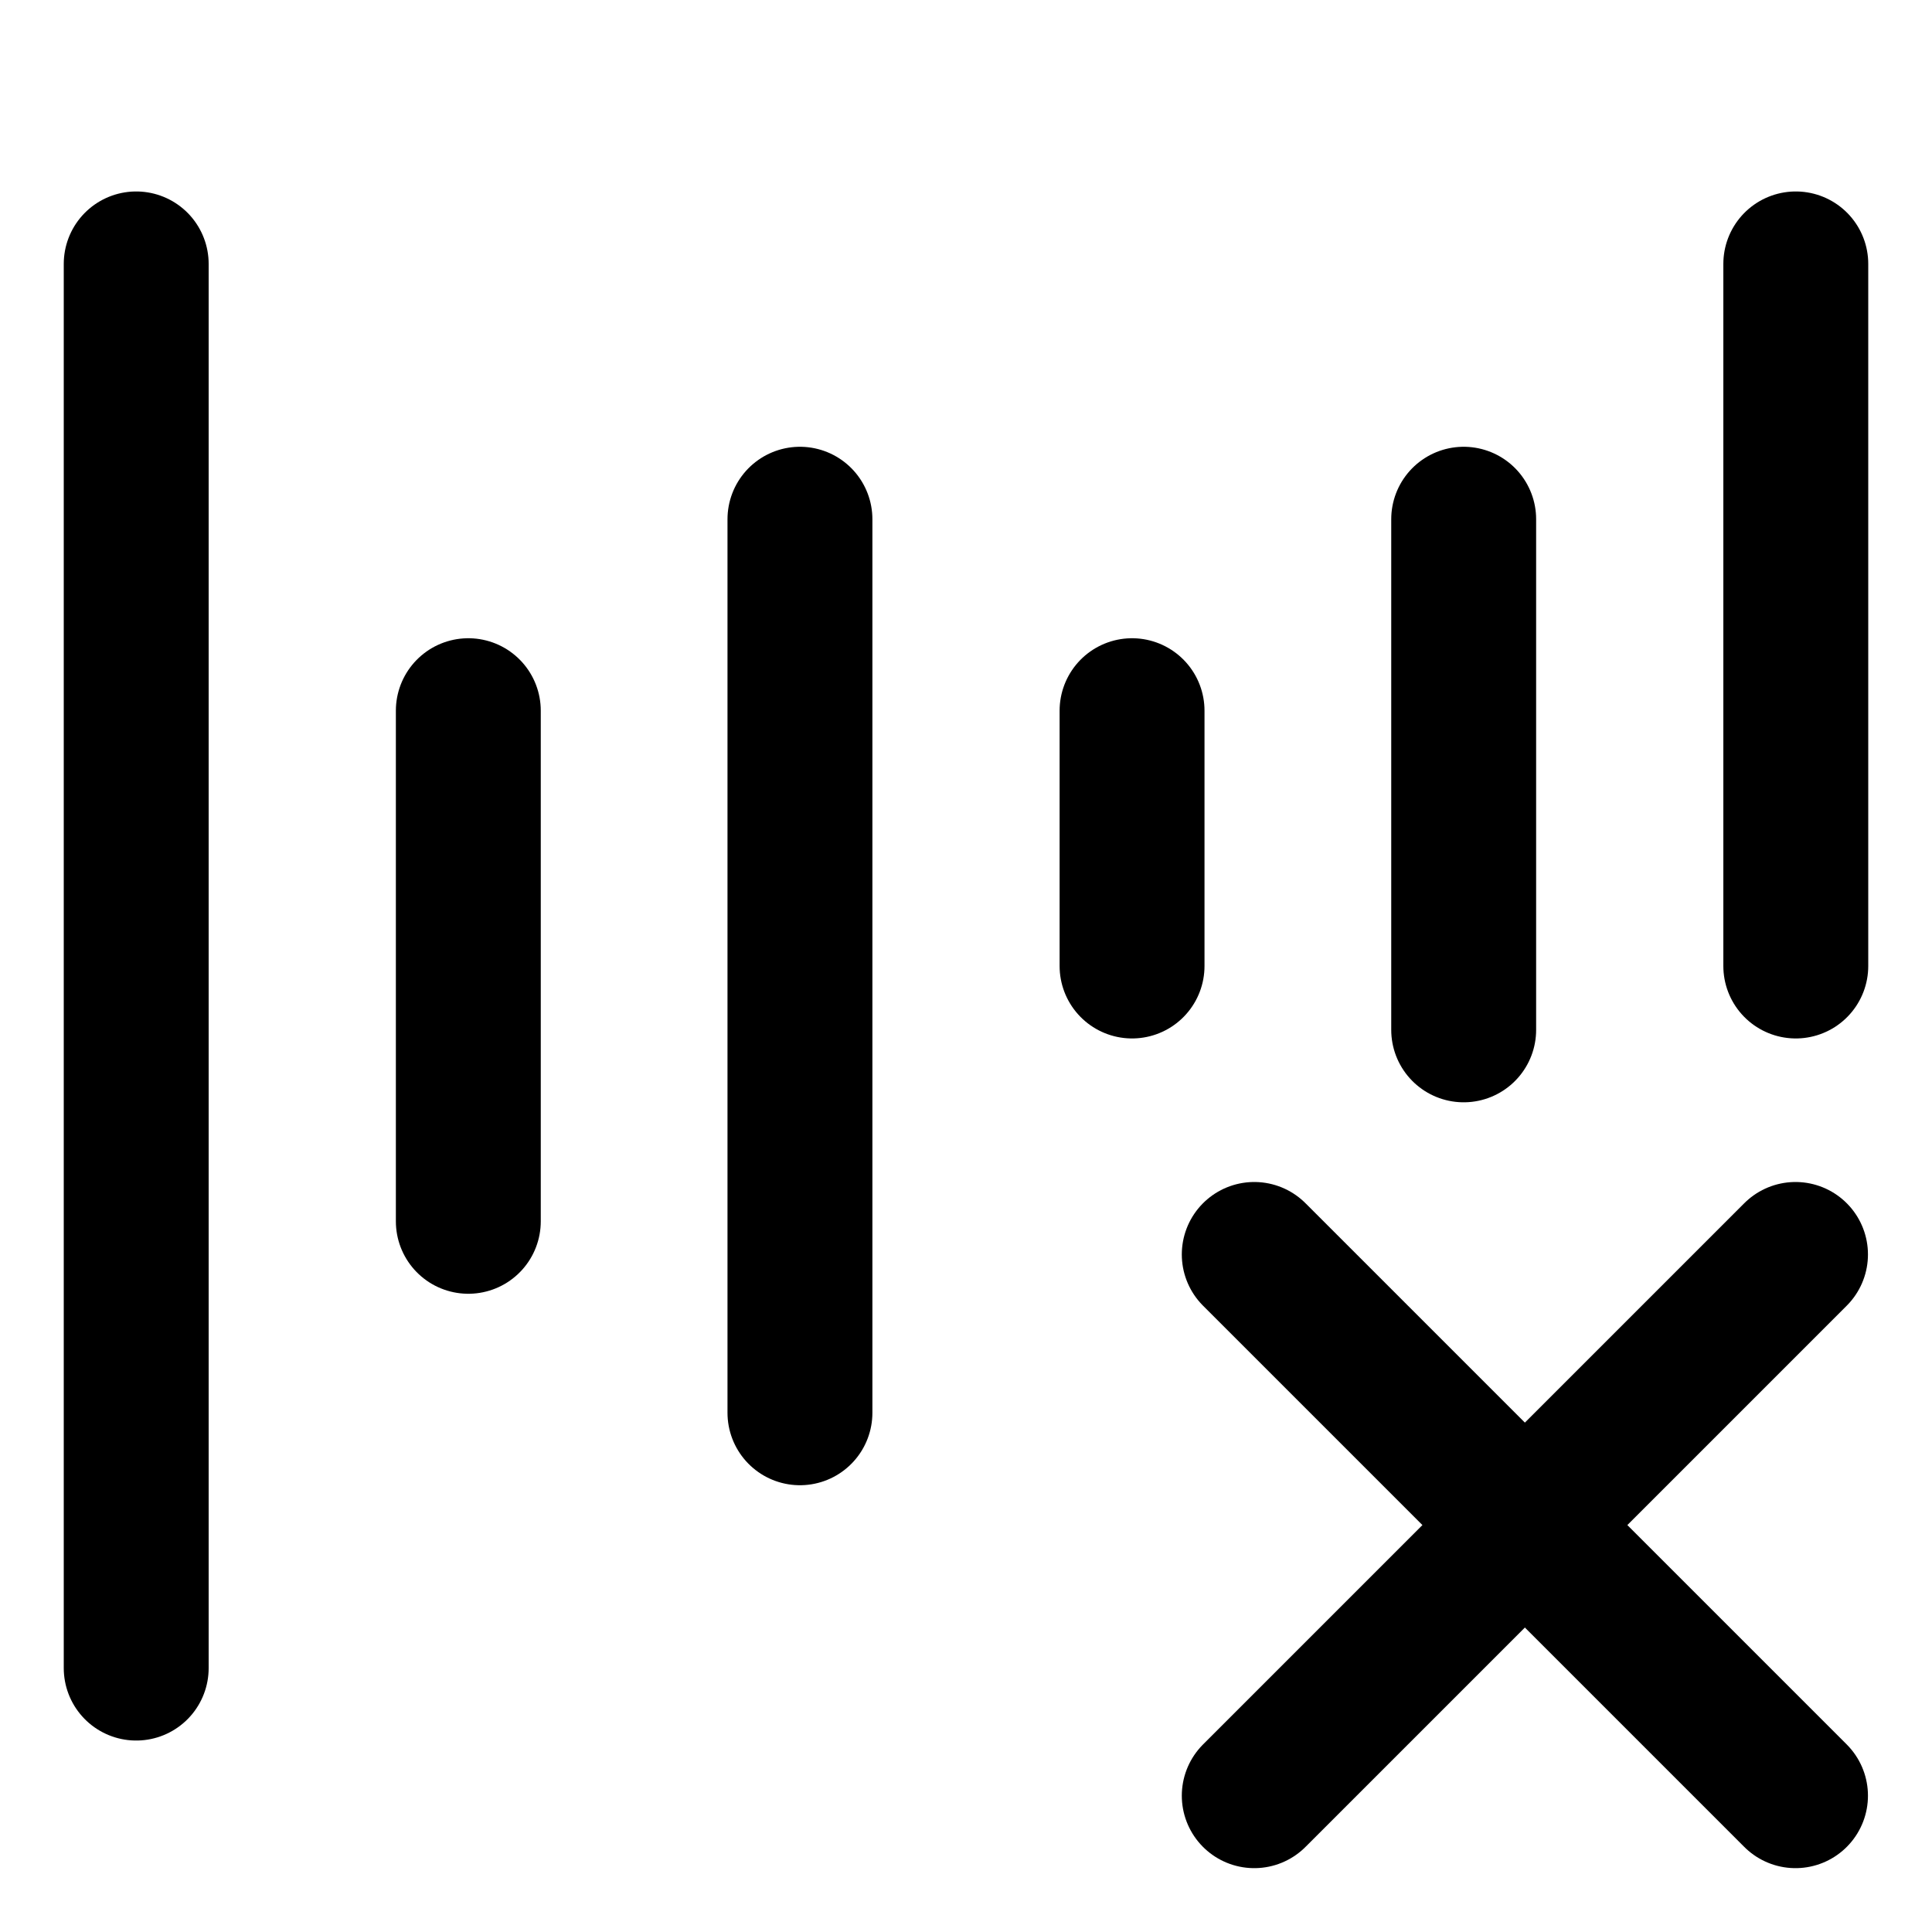 <svg width="20" height="20" viewBox="0 0 20 20" fill="none" xmlns="http://www.w3.org/2000/svg">
<g id="voice-activation-delete-cross-6">
<g id="voice-activation-delete-cross--voice-activation-delete-cross-indentification-password-sound-secure-voice">
<path id="Vector" d="M1.41 2.732V17.268" stroke="black" stroke-width="1.5" stroke-linecap="round" stroke-linejoin="round"/>
<path id="Vector_2" d="M8.281 5.375V14.625" stroke="black" stroke-width="1.5" stroke-linecap="round" stroke-linejoin="round"/>
<path id="Vector_3" d="M4.848 7.357V12.643" stroke="black" stroke-width="1.5" stroke-linecap="round" stroke-linejoin="round"/>
<path id="Vector_4" d="M18.59 2.732V10" stroke="black" stroke-width="1.5" stroke-linecap="round" stroke-linejoin="round"/>
<path id="Vector_5" d="M15.152 5.375V10.661" stroke="black" stroke-width="1.5" stroke-linecap="round" stroke-linejoin="round"/>
<path id="Vector_6" d="M11.719 7.357V10" stroke="black" stroke-width="1.5" stroke-linecap="round" stroke-linejoin="round"/>
<path id="Vector_7" d="M18.587 12.986L12.984 18.589" stroke="black" stroke-width="1.5" stroke-linecap="round" stroke-linejoin="round"/>
<path id="Vector_8" d="M12.984 12.986L18.587 18.589" stroke="black" stroke-width="1.5" stroke-linecap="round" stroke-linejoin="round"/>
</g>
</g>
</svg>
